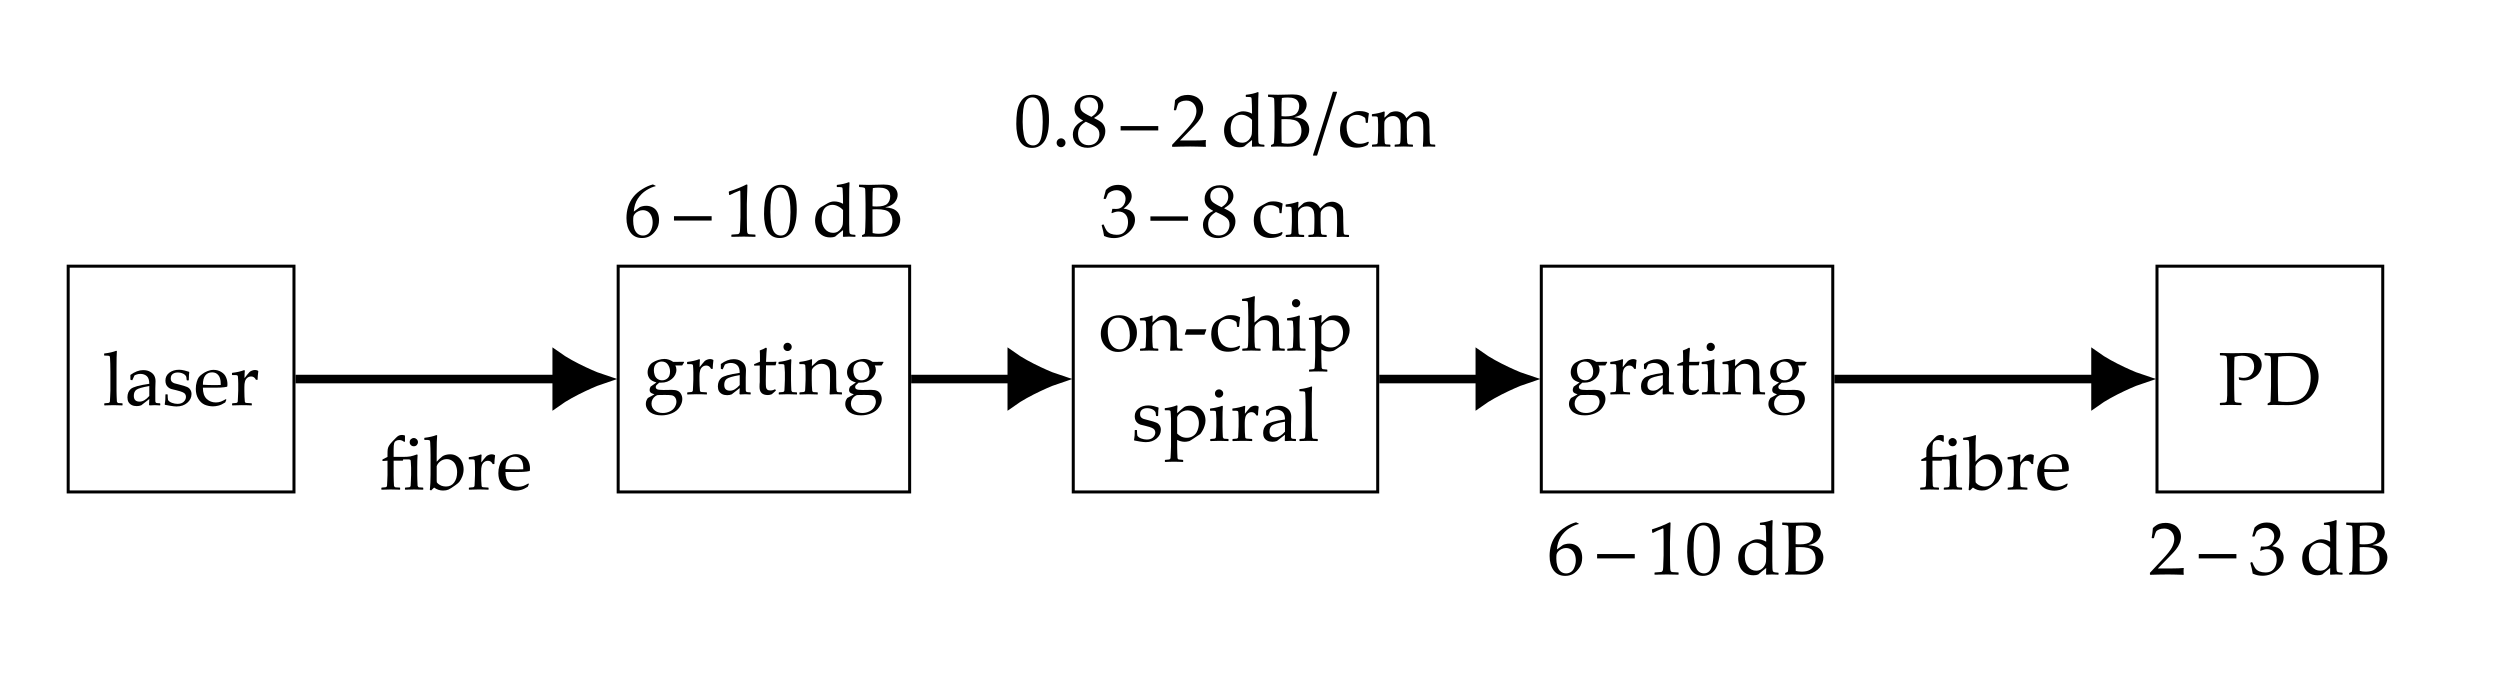<?xml version="1.0" encoding="UTF-8"?>
<svg xmlns="http://www.w3.org/2000/svg" xmlns:xlink="http://www.w3.org/1999/xlink" width="330.96pt" height="90.66pt" viewBox="0 0 330.96 90.66" version="1.1">
<defs>
<g>
<symbol overflow="visible" id="glyph0-0">
<path style="stroke:none;" d="M 2.344 -2.312 L 2.219 -2.516 C 2.426 -2.586 2.531 -2.695 2.531 -2.844 C 2.531 -3.094 2.41 -3.219 2.172 -3.219 C 1.984 -3.219 1.836 -3.148 1.734 -3.016 C 1.641 -2.879 1.594 -2.707 1.594 -2.5 C 1.594 -2.281 1.672 -2.086 1.828 -1.922 C 1.984 -1.754 2.188 -1.672 2.438 -1.672 C 2.738 -1.672 2.988 -1.77 3.188 -1.969 C 3.383 -2.176 3.484 -2.43 3.484 -2.734 C 3.484 -3.117 3.352 -3.438 3.094 -3.688 C 2.844 -3.945 2.539 -4.078 2.188 -4.078 C 1.789 -4.078 1.453 -3.93 1.172 -3.641 C 0.891 -3.348 0.75 -3 0.75 -2.594 C 0.75 -2.051 0.926 -1.598 1.281 -1.234 C 1.645 -0.879 2.094 -0.703 2.625 -0.703 C 3.188 -0.703 3.648 -0.91 4.016 -1.328 C 4.379 -1.742 4.562 -2.254 4.562 -2.859 C 4.562 -3.391 4.41 -3.832 4.109 -4.188 C 3.816 -4.539 3.406 -4.773 2.875 -4.891 L 3.062 -5.25 C 3.656 -5.125 4.129 -4.848 4.484 -4.422 C 4.848 -3.992 5.031 -3.484 5.031 -2.891 C 5.031 -2.18 4.797 -1.578 4.328 -1.078 C 3.867 -0.578 3.297 -0.328 2.609 -0.328 C 1.93 -0.328 1.379 -0.535 0.953 -0.953 C 0.523 -1.379 0.312 -1.922 0.312 -2.578 C 0.312 -3.086 0.492 -3.531 0.859 -3.906 C 1.223 -4.289 1.66 -4.484 2.172 -4.484 C 2.648 -4.484 3.055 -4.328 3.391 -4.016 C 3.734 -3.703 3.906 -3.301 3.906 -2.812 C 3.906 -2.383 3.758 -2.023 3.469 -1.734 C 3.188 -1.441 2.836 -1.297 2.422 -1.297 C 2.055 -1.297 1.766 -1.41 1.547 -1.641 C 1.328 -1.867 1.219 -2.164 1.219 -2.531 C 1.219 -2.801 1.305 -3.035 1.484 -3.234 C 1.66 -3.441 1.891 -3.547 2.172 -3.547 C 2.379 -3.547 2.547 -3.477 2.672 -3.344 C 2.797 -3.219 2.859 -3.062 2.859 -2.875 C 2.859 -2.57 2.688 -2.383 2.344 -2.312 Z M 2.344 -2.312 "/>
</symbol>
<symbol overflow="visible" id="glyph0-1">
<path style="stroke:none;" d="M 1.828 -7.203 L 1.906 -7.156 C 1.875 -6.781 1.859 -6.031 1.859 -4.906 L 1.859 -1.859 C 1.859 -1.785 1.863 -1.551 1.875 -1.156 C 1.883 -0.77 1.895 -0.547 1.906 -0.484 C 1.926 -0.422 1.953 -0.375 1.984 -0.344 C 2.016 -0.312 2.051 -0.289 2.094 -0.281 C 2.133 -0.281 2.312 -0.27 2.625 -0.25 L 2.656 -0.203 L 2.656 0 L 2.625 0.031 C 2.219 0.008 1.828 0 1.453 0 C 1.078 0 0.688 0.008 0.281 0.031 L 0.234 0 L 0.234 -0.203 L 0.281 -0.25 C 0.594 -0.27 0.77 -0.285 0.812 -0.297 C 0.852 -0.305 0.891 -0.328 0.922 -0.359 C 0.953 -0.391 0.973 -0.438 0.984 -0.5 C 0.992 -0.562 1.004 -0.77 1.016 -1.125 C 1.035 -1.477 1.047 -1.742 1.047 -1.922 L 1.047 -4.453 L 1.031 -5.484 C 1.02 -5.836 1.008 -6.082 1 -6.219 C 0.988 -6.363 0.973 -6.445 0.953 -6.469 C 0.93 -6.5 0.895 -6.52 0.844 -6.531 C 0.801 -6.551 0.609 -6.562 0.266 -6.562 L 0.219 -6.594 L 0.219 -6.812 L 0.25 -6.844 C 0.875 -6.914 1.398 -7.035 1.828 -7.203 Z M 1.828 -7.203 "/>
</symbol>
<symbol overflow="visible" id="glyph0-2">
<path style="stroke:none;" d="M 1.031 -3.297 L 0.844 -3.344 L 0.797 -3.391 L 0.797 -4 C 1.379 -4.426 1.941 -4.641 2.484 -4.641 C 2.859 -4.641 3.164 -4.566 3.406 -4.422 C 3.656 -4.285 3.836 -4.113 3.953 -3.906 C 4.066 -3.695 4.125 -3.453 4.125 -3.172 L 4.094 -2.203 L 4.094 -0.75 C 4.094 -0.551 4.102 -0.43 4.125 -0.391 C 4.156 -0.348 4.188 -0.316 4.219 -0.297 C 4.258 -0.285 4.328 -0.273 4.422 -0.266 L 4.703 -0.25 L 4.75 -0.203 L 4.75 0 L 4.703 0.031 C 4.473 0.008 4.254 0 4.047 0 C 3.848 0 3.613 0.008 3.344 0.031 L 3.266 -0.031 L 3.297 -0.812 L 2.234 0.016 C 2.055 0.086 1.859 0.125 1.641 0.125 C 1.379 0.125 1.156 0.078 0.969 -0.016 C 0.789 -0.109 0.648 -0.238 0.547 -0.406 C 0.453 -0.582 0.406 -0.789 0.406 -1.031 C 0.406 -1.508 0.551 -1.879 0.844 -2.141 C 1.145 -2.41 1.961 -2.641 3.297 -2.828 C 3.297 -3.305 3.188 -3.645 2.969 -3.844 C 2.75 -4.039 2.461 -4.141 2.109 -4.141 C 1.922 -4.141 1.75 -4.109 1.594 -4.047 C 1.438 -3.992 1.348 -3.953 1.328 -3.922 C 1.305 -3.891 1.219 -3.691 1.062 -3.328 Z M 3.297 -2.531 C 2.379 -2.375 1.805 -2.207 1.578 -2.031 C 1.359 -1.863 1.25 -1.598 1.25 -1.234 C 1.25 -0.723 1.504 -0.469 2.016 -0.469 C 2.441 -0.469 2.867 -0.719 3.297 -1.219 Z M 2.469 -4.953 Z M 2.359 0.297 Z M 2.359 0.297 "/>
</symbol>
<symbol overflow="visible" id="glyph0-3">
<path style="stroke:none;" d="M 0.484 -1.438 L 0.703 -1.438 L 0.75 -1.391 C 0.75 -1.117 0.766 -0.883 0.797 -0.688 C 0.891 -0.531 1.062 -0.406 1.312 -0.312 C 1.562 -0.219 1.805 -0.172 2.047 -0.172 C 2.391 -0.172 2.66 -0.258 2.859 -0.438 C 3.066 -0.625 3.172 -0.848 3.172 -1.109 C 3.172 -1.242 3.133 -1.363 3.062 -1.469 C 2.988 -1.57 2.875 -1.656 2.719 -1.719 C 2.57 -1.789 2.305 -1.875 1.922 -1.969 C 1.586 -2.039 1.352 -2.098 1.219 -2.141 C 1.082 -2.18 0.953 -2.254 0.828 -2.359 C 0.703 -2.461 0.609 -2.586 0.547 -2.734 C 0.484 -2.891 0.453 -3.062 0.453 -3.25 C 0.453 -3.688 0.625 -4.035 0.969 -4.297 C 1.312 -4.555 1.742 -4.688 2.266 -4.688 C 2.484 -4.688 2.719 -4.656 2.969 -4.594 C 3.227 -4.531 3.426 -4.473 3.562 -4.422 L 3.609 -4.359 C 3.578 -4.223 3.555 -3.879 3.547 -3.328 L 3.516 -3.281 L 3.312 -3.281 L 3.266 -3.328 C 3.254 -3.523 3.238 -3.66 3.219 -3.734 C 3.195 -3.816 3.141 -3.906 3.047 -4 C 2.953 -4.094 2.816 -4.172 2.641 -4.234 C 2.473 -4.297 2.289 -4.328 2.094 -4.328 C 1.895 -4.328 1.727 -4.297 1.594 -4.234 C 1.457 -4.18 1.348 -4.094 1.266 -3.969 C 1.191 -3.852 1.156 -3.711 1.156 -3.547 C 1.156 -3.422 1.176 -3.312 1.219 -3.219 C 1.27 -3.125 1.348 -3.047 1.453 -2.984 C 1.555 -2.922 1.664 -2.879 1.781 -2.859 L 2.312 -2.719 C 2.77 -2.602 3.094 -2.504 3.281 -2.422 C 3.477 -2.348 3.629 -2.227 3.734 -2.062 C 3.848 -1.895 3.906 -1.695 3.906 -1.469 C 3.906 -1.02 3.719 -0.633 3.344 -0.312 C 2.977 0.008 2.504 0.172 1.922 0.172 C 1.711 0.172 1.457 0.145 1.156 0.094 C 0.852 0.051 0.598 0.004 0.391 -0.047 L 0.359 -0.109 L 0.406 -0.438 C 0.426 -0.539 0.438 -0.641 0.438 -0.734 C 0.438 -0.836 0.441 -1.055 0.453 -1.391 Z M 0.484 -1.438 "/>
</symbol>
<symbol overflow="visible" id="glyph0-4">
<path style="stroke:none;" d="M 4.297 -0.719 L 4.141 -0.359 C 3.805 -0.141 3.504 0 3.234 0.062 C 2.973 0.125 2.738 0.156 2.531 0.156 C 2.145 0.156 1.773 0.082 1.422 -0.062 C 1.078 -0.219 0.797 -0.477 0.578 -0.844 C 0.359 -1.207 0.25 -1.645 0.25 -2.156 C 0.25 -2.5 0.289 -2.805 0.375 -3.078 C 0.457 -3.359 0.547 -3.562 0.641 -3.688 C 0.734 -3.82 0.891 -3.969 1.109 -4.125 C 1.328 -4.289 1.562 -4.422 1.812 -4.516 C 2.062 -4.617 2.328 -4.672 2.609 -4.672 C 2.992 -4.672 3.332 -4.578 3.625 -4.391 C 3.926 -4.211 4.133 -3.977 4.25 -3.688 C 4.375 -3.406 4.438 -3.102 4.438 -2.781 C 4.438 -2.688 4.43 -2.594 4.422 -2.5 L 4.375 -2.438 C 4.156 -2.383 3.859 -2.348 3.484 -2.328 C 3.109 -2.316 2.863 -2.312 2.75 -2.312 L 1.188 -2.312 C 1.188 -1.645 1.352 -1.148 1.688 -0.828 C 2.02 -0.516 2.426 -0.359 2.906 -0.359 C 3.133 -0.359 3.352 -0.395 3.562 -0.469 C 3.77 -0.551 3.988 -0.66 4.219 -0.797 Z M 1.188 -2.703 C 1.238 -2.691 1.457 -2.68 1.844 -2.672 C 2.238 -2.66 2.531 -2.656 2.719 -2.656 C 3.176 -2.656 3.453 -2.66 3.547 -2.672 C 3.547 -2.754 3.547 -2.816 3.547 -2.859 C 3.547 -3.359 3.441 -3.727 3.234 -3.969 C 3.035 -4.219 2.758 -4.344 2.406 -4.344 C 2.02 -4.344 1.719 -4.203 1.5 -3.922 C 1.289 -3.648 1.188 -3.242 1.188 -2.703 Z M 2.547 -4.953 Z M 2.484 0.297 Z M 2.484 0.297 "/>
</symbol>
<symbol overflow="visible" id="glyph0-5">
<path style="stroke:none;" d="M 1.875 -4.641 L 1.969 -4.578 C 1.945 -4.391 1.93 -4.055 1.922 -3.578 L 2.281 -4.031 C 2.406 -4.188 2.508 -4.305 2.594 -4.391 C 2.688 -4.473 2.797 -4.535 2.922 -4.578 C 3.047 -4.629 3.176 -4.656 3.312 -4.656 C 3.445 -4.656 3.578 -4.625 3.703 -4.562 L 3.75 -4.5 C 3.695 -4.062 3.664 -3.68 3.656 -3.359 L 3.438 -3.359 C 3.301 -3.648 3.094 -3.797 2.812 -3.797 C 2.602 -3.797 2.426 -3.734 2.281 -3.609 C 2.133 -3.484 2.035 -3.32 1.984 -3.125 C 1.93 -2.938 1.906 -2.691 1.906 -2.391 L 1.906 -1.859 C 1.906 -1.754 1.91 -1.508 1.922 -1.125 C 1.941 -0.75 1.957 -0.531 1.969 -0.469 C 1.977 -0.414 2 -0.375 2.031 -0.344 C 2.062 -0.32 2.102 -0.305 2.156 -0.297 C 2.207 -0.285 2.441 -0.27 2.859 -0.25 L 2.891 -0.203 L 2.891 0 L 2.859 0.031 C 2.422 0.008 1.969 0 1.5 0 C 1.125 0 0.734 0.008 0.328 0.031 L 0.281 0 L 0.281 -0.203 L 0.328 -0.25 C 0.641 -0.27 0.816 -0.285 0.859 -0.297 C 0.898 -0.305 0.938 -0.328 0.969 -0.359 C 1 -0.391 1.02 -0.438 1.031 -0.5 C 1.039 -0.562 1.051 -0.77 1.062 -1.125 C 1.082 -1.477 1.094 -1.742 1.094 -1.922 L 1.094 -2.891 C 1.094 -3.016 1.086 -3.188 1.078 -3.406 C 1.066 -3.633 1.055 -3.773 1.047 -3.828 C 1.035 -3.879 1.008 -3.914 0.969 -3.938 C 0.926 -3.969 0.844 -3.984 0.719 -3.984 L 0.312 -3.984 L 0.266 -4.031 L 0.266 -4.234 L 0.297 -4.281 C 0.922 -4.352 1.445 -4.473 1.875 -4.641 Z M 1.875 -4.641 "/>
</symbol>
<symbol overflow="visible" id="glyph0-6">
<path style="stroke:none;" d="M 5.375 -4.297 L 5.406 -4.219 C 5.27 -4.008 5.188 -3.875 5.156 -3.812 L 4.25 -3.812 C 4.344 -3.633 4.391 -3.445 4.391 -3.25 C 4.391 -3.02 4.336 -2.797 4.234 -2.578 C 4.129 -2.367 3.984 -2.188 3.797 -2.031 C 3.609 -1.875 3.395 -1.75 3.156 -1.656 C 2.914 -1.57 2.645 -1.531 2.344 -1.531 L 2.109 -1.531 C 1.922 -1.375 1.797 -1.258 1.734 -1.188 C 1.68 -1.113 1.656 -1.035 1.656 -0.953 C 1.656 -0.816 1.719 -0.719 1.844 -0.656 C 1.977 -0.594 2.254 -0.562 2.672 -0.562 L 3.766 -0.578 C 4.109 -0.578 4.367 -0.535 4.547 -0.453 C 4.734 -0.379 4.883 -0.238 5 -0.031 C 5.113 0.176 5.172 0.398 5.172 0.641 C 5.172 0.992 5.051 1.348 4.812 1.703 C 4.582 2.055 4.25 2.328 3.812 2.516 C 3.375 2.703 2.91 2.797 2.422 2.797 C 2.129 2.797 1.859 2.766 1.609 2.703 C 1.367 2.641 1.156 2.547 0.969 2.422 C 0.781 2.297 0.629 2.129 0.516 1.922 C 0.398 1.723 0.344 1.516 0.344 1.297 C 0.344 1.18 0.359 1.055 0.391 0.922 C 0.43 0.797 0.504 0.656 0.609 0.5 L 1.484 0.016 C 1.203 -0.078 1.023 -0.164 0.953 -0.25 C 0.879 -0.332 0.844 -0.438 0.844 -0.562 C 0.844 -0.688 0.883 -0.832 0.969 -1 L 1.75 -1.562 C 1.289 -1.688 0.977 -1.867 0.812 -2.109 C 0.656 -2.348 0.578 -2.609 0.578 -2.891 C 0.578 -3.148 0.633 -3.398 0.75 -3.641 C 0.863 -3.879 1.031 -4.066 1.25 -4.203 C 1.477 -4.348 1.734 -4.461 2.016 -4.547 C 2.305 -4.629 2.566 -4.672 2.797 -4.672 C 3.203 -4.672 3.594 -4.539 3.969 -4.281 C 4.551 -4.281 5.02 -4.285 5.375 -4.297 Z M 1.406 -3.172 C 1.406 -2.973 1.441 -2.758 1.516 -2.531 C 1.598 -2.301 1.727 -2.129 1.906 -2.016 C 2.082 -1.898 2.281 -1.844 2.5 -1.844 C 2.781 -1.844 3.023 -1.938 3.234 -2.125 C 3.441 -2.312 3.547 -2.609 3.547 -3.016 C 3.547 -3.348 3.453 -3.648 3.266 -3.922 C 3.078 -4.191 2.805 -4.328 2.453 -4.328 C 2.16 -4.328 1.91 -4.227 1.703 -4.031 C 1.504 -3.844 1.406 -3.555 1.406 -3.172 Z M 2.844 0.094 C 2.312 0.094 2.004 0.098 1.922 0.109 C 1.848 0.117 1.738 0.172 1.594 0.266 C 1.445 0.367 1.328 0.504 1.234 0.672 C 1.141 0.836 1.094 1.023 1.094 1.234 C 1.094 1.598 1.227 1.895 1.5 2.125 C 1.781 2.363 2.145 2.484 2.594 2.484 C 2.938 2.484 3.254 2.41 3.547 2.266 C 3.836 2.117 4.051 1.926 4.188 1.688 C 4.32 1.445 4.391 1.219 4.391 1 C 4.391 0.781 4.332 0.586 4.219 0.422 C 4.102 0.266 3.953 0.172 3.766 0.141 C 3.586 0.109 3.281 0.094 2.844 0.094 Z M 2.844 0.094 "/>
</symbol>
<symbol overflow="visible" id="glyph0-7">
<path style="stroke:none;" d="M 0.219 -3.828 L 0.219 -3.953 L 0.266 -4 C 0.566 -4.113 0.812 -4.219 1 -4.312 C 1 -5.156 0.988 -5.648 0.969 -5.797 C 1.301 -5.91 1.578 -6.035 1.797 -6.172 L 1.906 -6.062 C 1.875 -5.863 1.836 -5.27 1.797 -4.281 C 1.953 -4.281 2.125 -4.281 2.312 -4.281 C 2.695 -4.281 2.973 -4.289 3.141 -4.312 L 3.172 -4.281 L 3.078 -3.875 L 3.047 -3.828 C 2.879 -3.828 2.695 -3.828 2.5 -3.828 C 2.312 -3.828 2.078 -3.828 1.797 -3.828 L 1.766 -1.844 C 1.766 -1.383 1.773 -1.082 1.797 -0.938 C 1.816 -0.801 1.875 -0.691 1.969 -0.609 C 2.062 -0.535 2.203 -0.5 2.391 -0.5 C 2.609 -0.5 2.812 -0.555 3 -0.672 L 3.109 -0.484 C 3.035 -0.43 2.852 -0.27 2.562 0 C 2.383 0.07 2.211 0.109 2.047 0.109 C 1.305 0.109 0.938 -0.242 0.938 -0.953 C 0.938 -1.211 0.945 -1.43 0.969 -1.609 C 0.969 -1.66 0.969 -1.719 0.969 -1.781 L 0.969 -3.797 L 0.766 -3.797 C 0.617 -3.797 0.453 -3.789 0.266 -3.781 Z M 0.219 -3.828 "/>
</symbol>
<symbol overflow="visible" id="glyph0-8">
<path style="stroke:none;" d="M 1.406 -6.812 C 1.551 -6.812 1.676 -6.758 1.781 -6.656 C 1.895 -6.551 1.953 -6.422 1.953 -6.266 C 1.953 -6.117 1.895 -5.988 1.781 -5.875 C 1.676 -5.77 1.551 -5.719 1.406 -5.719 C 1.25 -5.719 1.117 -5.77 1.016 -5.875 C 0.91 -5.977 0.859 -6.109 0.859 -6.266 C 0.859 -6.422 0.91 -6.551 1.016 -6.656 C 1.117 -6.758 1.25 -6.812 1.406 -6.812 Z M 1.812 -4.641 L 1.906 -4.578 C 1.875 -4.148 1.859 -3.609 1.859 -2.953 L 1.859 -1.859 C 1.859 -1.785 1.863 -1.551 1.875 -1.156 C 1.883 -0.77 1.895 -0.547 1.906 -0.484 C 1.926 -0.422 1.953 -0.375 1.984 -0.344 C 2.016 -0.312 2.051 -0.289 2.094 -0.281 C 2.133 -0.281 2.305 -0.27 2.609 -0.25 L 2.656 -0.203 L 2.656 0 L 2.625 0.031 C 2.219 0.008 1.828 0 1.453 0 C 1.078 0 0.688 0.008 0.281 0.031 L 0.234 0 L 0.234 -0.203 L 0.281 -0.25 C 0.594 -0.27 0.77 -0.285 0.812 -0.297 C 0.852 -0.305 0.891 -0.328 0.922 -0.359 C 0.953 -0.391 0.973 -0.438 0.984 -0.5 C 0.992 -0.562 1.004 -0.77 1.016 -1.125 C 1.035 -1.477 1.047 -1.742 1.047 -1.922 L 1.047 -2.891 C 1.047 -3.016 1.035 -3.188 1.016 -3.406 C 1.004 -3.633 0.992 -3.773 0.984 -3.828 C 0.984 -3.879 0.961 -3.914 0.922 -3.938 C 0.879 -3.969 0.789 -3.984 0.656 -3.984 L 0.25 -3.984 L 0.203 -4.031 L 0.203 -4.234 L 0.25 -4.281 C 0.863 -4.352 1.383 -4.473 1.812 -4.641 Z M 1.438 0.297 Z M 1.438 0.297 "/>
</symbol>
<symbol overflow="visible" id="glyph0-9">
<path style="stroke:none;" d="M 1.672 -4.641 L 1.75 -4.578 C 1.738 -4.359 1.727 -4.07 1.719 -3.719 C 1.977 -3.938 2.223 -4.156 2.453 -4.375 C 2.523 -4.438 2.586 -4.477 2.641 -4.5 C 2.703 -4.531 2.801 -4.562 2.938 -4.594 C 3.082 -4.633 3.227 -4.656 3.375 -4.656 C 3.625 -4.656 3.863 -4.602 4.094 -4.5 C 4.32 -4.395 4.492 -4.273 4.609 -4.141 C 4.734 -4.004 4.816 -3.844 4.859 -3.656 C 4.91 -3.469 4.938 -3.234 4.938 -2.953 L 4.938 -2.094 C 4.938 -2.039 4.941 -1.641 4.953 -0.891 C 4.961 -0.578 5 -0.391 5.062 -0.328 C 5.125 -0.273 5.328 -0.25 5.672 -0.25 L 5.703 -0.203 L 5.703 0 L 5.672 0.031 C 5.254 0.008 4.973 0 4.828 0 C 4.742 0 4.508 0.008 4.125 0.031 L 4.062 -0.016 C 4.102 -0.43 4.125 -0.984 4.125 -1.672 L 4.125 -2.297 C 4.125 -2.68 4.113 -2.957 4.094 -3.125 C 4.07 -3.301 4.016 -3.457 3.922 -3.594 C 3.836 -3.727 3.719 -3.832 3.562 -3.906 C 3.414 -3.988 3.234 -4.031 3.016 -4.031 C 2.848 -4.031 2.703 -4.008 2.578 -3.969 C 2.461 -3.938 2.332 -3.867 2.188 -3.766 C 2.039 -3.66 1.93 -3.562 1.859 -3.469 C 1.785 -3.375 1.738 -3.285 1.719 -3.203 C 1.707 -3.129 1.703 -2.961 1.703 -2.703 L 1.703 -1.859 C 1.703 -1.785 1.707 -1.551 1.719 -1.156 C 1.738 -0.77 1.754 -0.547 1.766 -0.484 C 1.773 -0.422 1.797 -0.375 1.828 -0.344 C 1.859 -0.312 1.895 -0.289 1.938 -0.281 C 1.977 -0.281 2.156 -0.27 2.469 -0.25 L 2.5 -0.203 L 2.5 0 L 2.469 0.031 C 2.062 0.008 1.672 0 1.297 0 C 0.922 0 0.531 0.008 0.125 0.031 L 0.078 0 L 0.078 -0.203 L 0.125 -0.25 C 0.438 -0.27 0.613 -0.285 0.656 -0.297 C 0.695 -0.305 0.734 -0.328 0.766 -0.359 C 0.797 -0.391 0.816 -0.438 0.828 -0.5 C 0.836 -0.562 0.848 -0.77 0.859 -1.125 C 0.879 -1.477 0.891 -1.742 0.891 -1.922 L 0.891 -2.891 C 0.891 -3.016 0.883 -3.188 0.875 -3.406 C 0.863 -3.633 0.852 -3.773 0.844 -3.828 C 0.832 -3.879 0.805 -3.914 0.766 -3.938 C 0.723 -3.969 0.641 -3.984 0.516 -3.984 L 0.109 -3.984 L 0.062 -4.031 L 0.062 -4.234 L 0.094 -4.281 C 0.719 -4.352 1.242 -4.473 1.672 -4.641 Z M 1.672 -4.641 "/>
</symbol>
<symbol overflow="visible" id="glyph0-10">
<path style="stroke:none;" d="M 0.328 -2.234 C 0.328 -2.617 0.406 -2.988 0.562 -3.344 C 0.727 -3.707 1.004 -4.02 1.391 -4.281 C 1.785 -4.539 2.254 -4.672 2.797 -4.672 C 3.484 -4.672 4.039 -4.453 4.469 -4.016 C 4.895 -3.586 5.109 -3.035 5.109 -2.359 C 5.109 -1.617 4.863 -1.008 4.375 -0.531 C 3.883 -0.051 3.289 0.188 2.594 0.188 C 2.133 0.188 1.727 0.066 1.375 -0.172 C 1.02 -0.422 0.754 -0.723 0.578 -1.078 C 0.41 -1.43 0.328 -1.816 0.328 -2.234 Z M 1.25 -2.562 C 1.25 -2.113 1.305 -1.707 1.422 -1.344 C 1.535 -0.988 1.719 -0.703 1.969 -0.484 C 2.227 -0.266 2.52 -0.156 2.844 -0.156 C 3.227 -0.156 3.547 -0.305 3.797 -0.609 C 4.047 -0.91 4.172 -1.367 4.172 -1.984 C 4.172 -2.672 4.035 -3.234 3.766 -3.672 C 3.492 -4.117 3.102 -4.344 2.594 -4.344 C 2.176 -4.344 1.848 -4.188 1.609 -3.875 C 1.367 -3.57 1.25 -3.133 1.25 -2.562 Z M 2.719 -4.953 Z M 2.656 0.297 Z M 2.656 0.297 "/>
</symbol>
<symbol overflow="visible" id="glyph0-11">
<path style="stroke:none;" d="M 0.219 -2.094 L 0.219 -2.156 L 0.438 -2.812 L 3.047 -2.812 L 3.047 -2.734 L 2.812 -2.094 Z M 0.219 -2.094 "/>
</symbol>
<symbol overflow="visible" id="glyph0-12">
<path style="stroke:none;" d="M 4.219 -0.516 L 4.031 -0.188 C 3.613 0.039 3.145 0.156 2.625 0.156 C 1.914 0.156 1.363 -0.055 0.969 -0.484 C 0.582 -0.91 0.391 -1.457 0.391 -2.125 C 0.391 -2.438 0.422 -2.711 0.484 -2.953 C 0.555 -3.191 0.641 -3.383 0.734 -3.531 C 0.836 -3.688 0.953 -3.812 1.078 -3.906 C 1.203 -4 1.41 -4.125 1.703 -4.281 C 1.992 -4.445 2.211 -4.555 2.359 -4.609 C 2.516 -4.66 2.723 -4.688 2.984 -4.688 C 3.492 -4.688 3.906 -4.586 4.219 -4.391 C 4.156 -4.023 4.109 -3.617 4.078 -3.172 L 4.047 -3.125 L 3.844 -3.125 L 3.797 -3.172 C 3.785 -3.441 3.766 -3.625 3.734 -3.719 C 3.711 -3.812 3.582 -3.91 3.344 -4.016 C 3.113 -4.129 2.867 -4.188 2.609 -4.188 C 2.336 -4.188 2.098 -4.129 1.891 -4.016 C 1.68 -3.898 1.523 -3.719 1.422 -3.469 C 1.316 -3.219 1.266 -2.914 1.266 -2.562 C 1.266 -2.258 1.305 -1.961 1.391 -1.672 C 1.473 -1.391 1.582 -1.156 1.719 -0.969 C 1.863 -0.789 2.047 -0.645 2.266 -0.531 C 2.492 -0.414 2.75 -0.359 3.031 -0.359 C 3.207 -0.359 3.379 -0.379 3.547 -0.422 C 3.711 -0.461 3.906 -0.535 4.125 -0.641 Z M 4.219 -0.516 "/>
</symbol>
<symbol overflow="visible" id="glyph0-13">
<path style="stroke:none;" d="M 1.656 -7.203 L 1.75 -7.156 C 1.707 -6.781 1.688 -6.031 1.688 -4.906 L 1.688 -3.703 C 1.969 -3.93 2.223 -4.156 2.453 -4.375 C 2.523 -4.438 2.586 -4.477 2.641 -4.5 C 2.703 -4.531 2.801 -4.562 2.938 -4.594 C 3.082 -4.633 3.227 -4.656 3.375 -4.656 C 3.625 -4.656 3.863 -4.602 4.094 -4.5 C 4.32 -4.395 4.492 -4.273 4.609 -4.141 C 4.734 -4.004 4.816 -3.844 4.859 -3.656 C 4.91 -3.469 4.938 -3.234 4.938 -2.953 L 4.938 -2.094 C 4.938 -2.039 4.941 -1.641 4.953 -0.891 C 4.961 -0.578 5 -0.391 5.062 -0.328 C 5.125 -0.273 5.32 -0.25 5.656 -0.25 L 5.703 -0.203 L 5.703 0 L 5.656 0.031 C 5.25 0.008 4.973 0 4.828 0 C 4.754 0 4.516 0.008 4.109 0.031 L 4.047 -0.016 C 4.098 -0.43 4.125 -0.984 4.125 -1.672 L 4.125 -2.297 C 4.125 -2.68 4.113 -2.957 4.094 -3.125 C 4.07 -3.301 4.016 -3.457 3.922 -3.594 C 3.836 -3.727 3.719 -3.832 3.562 -3.906 C 3.414 -3.988 3.234 -4.031 3.016 -4.031 C 2.797 -4.031 2.613 -4 2.469 -3.938 C 2.32 -3.875 2.172 -3.77 2.016 -3.625 C 1.859 -3.488 1.766 -3.367 1.734 -3.266 C 1.703 -3.172 1.688 -2.988 1.688 -2.719 L 1.688 -1.859 C 1.688 -1.785 1.691 -1.551 1.703 -1.156 C 1.723 -0.77 1.738 -0.547 1.75 -0.484 C 1.77 -0.422 1.789 -0.375 1.812 -0.344 C 1.844 -0.312 1.879 -0.289 1.922 -0.281 C 1.961 -0.281 2.141 -0.27 2.453 -0.25 L 2.5 -0.203 L 2.5 0 L 2.453 0.031 C 2.047 0.008 1.656 0 1.281 0 C 0.906 0 0.516 0.008 0.109 0.031 L 0.078 0 L 0.078 -0.203 L 0.109 -0.25 C 0.43 -0.27 0.609 -0.285 0.641 -0.297 C 0.68 -0.305 0.719 -0.328 0.75 -0.359 C 0.781 -0.391 0.801 -0.438 0.812 -0.5 C 0.832 -0.562 0.848 -0.77 0.859 -1.125 C 0.867 -1.477 0.875 -1.742 0.875 -1.922 L 0.875 -4.453 L 0.859 -5.484 C 0.848 -5.836 0.836 -6.082 0.828 -6.219 C 0.816 -6.363 0.801 -6.445 0.781 -6.469 C 0.758 -6.5 0.723 -6.52 0.672 -6.531 C 0.629 -6.551 0.438 -6.562 0.094 -6.562 L 0.047 -6.594 L 0.047 -6.812 L 0.094 -6.844 C 0.707 -6.914 1.227 -7.035 1.656 -7.203 Z M 1.656 -7.203 "/>
</symbol>
<symbol overflow="visible" id="glyph0-14">
<path style="stroke:none;" d="M 1.797 -4.703 L 1.891 -4.641 C 1.859 -4.266 1.844 -3.938 1.844 -3.656 C 2.281 -4.062 2.582 -4.328 2.75 -4.453 C 2.926 -4.586 3.227 -4.656 3.656 -4.656 C 3.926 -4.656 4.172 -4.613 4.391 -4.531 C 4.609 -4.457 4.805 -4.336 4.984 -4.172 C 5.172 -4.004 5.316 -3.797 5.422 -3.547 C 5.535 -3.297 5.594 -3.004 5.594 -2.672 C 5.594 -2.441 5.551 -2.207 5.469 -1.969 C 5.395 -1.727 5.297 -1.504 5.172 -1.297 C 5.055 -1.098 4.961 -0.961 4.891 -0.891 C 4.816 -0.828 4.664 -0.727 4.438 -0.594 C 4.227 -0.469 4.023 -0.332 3.828 -0.188 C 3.691 -0.094 3.594 -0.031 3.531 0 C 3.477 0.031 3.383 0.055 3.25 0.078 C 3.125 0.109 2.988 0.125 2.844 0.125 C 2.508 0.125 2.176 0.039 1.844 -0.125 L 1.844 0.906 C 1.844 0.977 1.848 1.207 1.859 1.594 C 1.867 1.988 1.879 2.219 1.891 2.281 C 1.91 2.344 1.938 2.391 1.969 2.422 C 2 2.453 2.035 2.469 2.078 2.469 C 2.117 2.477 2.289 2.492 2.594 2.516 L 2.641 2.562 L 2.641 2.766 L 2.609 2.797 C 2.203 2.773 1.812 2.766 1.438 2.766 C 1.062 2.766 0.672 2.773 0.266 2.797 L 0.219 2.766 L 0.219 2.562 L 0.266 2.516 C 0.578 2.492 0.754 2.477 0.797 2.469 C 0.836 2.457 0.875 2.438 0.906 2.406 C 0.938 2.375 0.957 2.32 0.969 2.25 C 0.977 2.188 0.988 1.973 1 1.609 C 1.02 1.242 1.031 0.969 1.031 0.781 L 1.031 -2.938 C 1.031 -3.113 1.02 -3.312 1 -3.531 C 0.988 -3.75 0.977 -3.875 0.969 -3.906 C 0.957 -3.945 0.93 -3.977 0.891 -4 C 0.859 -4.031 0.781 -4.047 0.656 -4.047 L 0.25 -4.047 L 0.203 -4.078 L 0.203 -4.297 L 0.234 -4.328 C 0.859 -4.398 1.379 -4.523 1.797 -4.703 Z M 1.844 -0.969 C 1.988 -0.812 2.172 -0.676 2.391 -0.562 C 2.609 -0.457 2.852 -0.406 3.125 -0.406 C 3.438 -0.406 3.711 -0.484 3.953 -0.641 C 4.203 -0.797 4.391 -1.023 4.516 -1.328 C 4.648 -1.641 4.719 -1.984 4.719 -2.359 C 4.719 -2.66 4.656 -2.941 4.531 -3.203 C 4.414 -3.461 4.234 -3.664 3.984 -3.812 C 3.742 -3.957 3.484 -4.031 3.203 -4.031 C 3.023 -4.031 2.852 -4 2.688 -3.938 C 2.531 -3.883 2.379 -3.797 2.234 -3.672 C 2.098 -3.555 2 -3.445 1.938 -3.344 C 1.875 -3.238 1.844 -3.148 1.844 -3.078 C 1.844 -3.016 1.844 -2.941 1.844 -2.859 Z M 1.844 -0.969 "/>
</symbol>
<symbol overflow="visible" id="glyph0-15">
<path style="stroke:none;" d="M 0.281 -6.875 C 1.102 -6.852 1.625 -6.844 1.844 -6.844 C 2.156 -6.844 2.5 -6.848 2.875 -6.859 C 3.281 -6.867 3.531 -6.875 3.625 -6.875 C 4.07 -6.875 4.441 -6.828 4.734 -6.734 C 5.035 -6.641 5.285 -6.469 5.484 -6.219 C 5.68 -5.969 5.781 -5.664 5.781 -5.312 C 5.781 -5.02 5.711 -4.738 5.578 -4.469 C 5.441 -4.195 5.25 -3.961 5 -3.766 C 4.758 -3.578 4.516 -3.441 4.266 -3.359 C 4.016 -3.273 3.754 -3.234 3.484 -3.234 C 3.285 -3.234 3.062 -3.258 2.812 -3.312 L 2.734 -3.609 L 2.781 -3.656 C 3.02 -3.602 3.219 -3.578 3.375 -3.578 C 3.789 -3.578 4.129 -3.719 4.391 -4 C 4.648 -4.281 4.781 -4.641 4.781 -5.078 C 4.781 -5.516 4.645 -5.863 4.375 -6.125 C 4.113 -6.383 3.707 -6.516 3.156 -6.516 C 2.863 -6.516 2.539 -6.461 2.188 -6.359 C 2.156 -6.109 2.141 -5.504 2.141 -4.547 L 2.141 -2.297 L 2.156 -1.344 C 2.156 -0.977 2.16 -0.738 2.172 -0.625 C 2.191 -0.52 2.219 -0.445 2.25 -0.406 C 2.281 -0.375 2.336 -0.348 2.422 -0.328 C 2.516 -0.305 2.734 -0.285 3.078 -0.266 L 3.109 -0.25 L 3.109 0 L 3.078 0.031 C 2.242 0.008 1.773 0 1.672 0 C 1.566 0 1.102 0.008 0.281 0.031 L 0.25 0 L 0.25 -0.25 L 0.281 -0.266 C 0.582 -0.285 0.785 -0.301 0.891 -0.312 C 0.992 -0.332 1.062 -0.359 1.094 -0.391 C 1.125 -0.422 1.148 -0.488 1.172 -0.594 C 1.191 -0.695 1.207 -0.922 1.219 -1.266 L 1.219 -4.547 L 1.203 -5.5 C 1.203 -5.863 1.191 -6.098 1.172 -6.203 C 1.16 -6.316 1.141 -6.391 1.109 -6.422 C 1.078 -6.461 1.016 -6.492 0.922 -6.516 C 0.836 -6.535 0.625 -6.551 0.281 -6.562 L 0.25 -6.594 L 0.25 -6.844 Z M 0.281 -6.875 "/>
</symbol>
<symbol overflow="visible" id="glyph0-16">
<path style="stroke:none;" d="M 0.141 -6.844 L 0.188 -6.875 C 0.75 -6.852 1.129 -6.844 1.328 -6.844 L 3.609 -6.891 C 4.254 -6.891 4.785 -6.828 5.203 -6.703 C 5.617 -6.578 5.988 -6.363 6.312 -6.062 C 6.633 -5.77 6.879 -5.422 7.047 -5.016 C 7.211 -4.617 7.297 -4.195 7.297 -3.75 C 7.297 -3.312 7.219 -2.879 7.062 -2.453 C 6.914 -2.023 6.703 -1.641 6.422 -1.297 C 6.141 -0.961 5.816 -0.691 5.453 -0.484 C 5.098 -0.273 4.738 -0.133 4.375 -0.062 C 4.02 0 3.656 0.031 3.281 0.031 C 3.031 0.031 2.551 0.023 1.844 0.016 C 1.613 0.004 1.461 0 1.391 0 C 1.172 0 0.898 0.008 0.578 0.031 L 0.547 0 L 0.547 -0.156 L 0.578 -0.203 C 0.766 -0.305 0.875 -0.367 0.906 -0.391 C 0.938 -0.41 0.957 -0.691 0.969 -1.234 C 0.988 -1.785 1 -2.203 1 -2.484 L 1 -5.375 C 1 -5.613 0.992 -5.805 0.984 -5.953 C 0.984 -6.109 0.973 -6.219 0.953 -6.281 C 0.941 -6.352 0.922 -6.398 0.891 -6.422 C 0.867 -6.453 0.832 -6.473 0.781 -6.484 C 0.738 -6.504 0.664 -6.52 0.562 -6.531 L 0.188 -6.562 L 0.141 -6.594 Z M 1.953 -0.484 C 2.273 -0.422 2.656 -0.391 3.094 -0.391 C 3.844 -0.391 4.441 -0.516 4.891 -0.766 C 5.348 -1.023 5.688 -1.398 5.906 -1.891 C 6.133 -2.391 6.25 -2.953 6.25 -3.578 C 6.25 -4.492 6.004 -5.203 5.516 -5.703 C 5.023 -6.211 4.254 -6.469 3.203 -6.469 C 2.766 -6.469 2.348 -6.438 1.953 -6.375 C 1.922 -5.844 1.906 -5.242 1.906 -4.578 L 1.906 -3.047 L 1.922 -1.609 C 1.922 -1.336 1.93 -0.961 1.953 -0.484 Z M 1.953 -0.484 "/>
</symbol>
<symbol overflow="visible" id="glyph0-17">
<path style="stroke:none;" d="M 1.859 -4.312 L 3.062 -4.312 C 3.477 -4.312 3.812 -4.332 4.062 -4.375 C 4.312 -4.426 4.609 -4.516 4.953 -4.641 L 5.031 -4.578 C 5 -4.148 4.984 -3.609 4.984 -2.953 L 4.984 -1.859 C 4.984 -1.785 4.988 -1.551 5 -1.156 C 5.008 -0.77 5.02 -0.547 5.031 -0.484 C 5.051 -0.422 5.078 -0.375 5.109 -0.344 C 5.141 -0.312 5.176 -0.289 5.219 -0.281 C 5.258 -0.281 5.438 -0.27 5.75 -0.25 L 5.781 -0.203 L 5.781 0 L 5.75 0.031 C 5.344 0.008 4.953 0 4.578 0 C 4.223 0 3.832 0.008 3.406 0.031 L 3.359 0 L 3.359 -0.203 L 3.406 -0.25 C 3.719 -0.27 3.895 -0.285 3.938 -0.297 C 3.977 -0.305 4.016 -0.328 4.047 -0.359 C 4.078 -0.391 4.098 -0.438 4.109 -0.5 C 4.117 -0.562 4.129 -0.77 4.141 -1.125 C 4.16 -1.477 4.172 -1.742 4.172 -1.922 L 4.172 -2.891 C 4.172 -3.023 4.16 -3.219 4.141 -3.469 C 4.129 -3.727 4.113 -3.867 4.094 -3.891 C 4.07 -3.922 4.047 -3.941 4.016 -3.953 C 3.984 -3.973 3.848 -3.984 3.609 -3.984 L 3.125 -3.984 L 3.094 -3.844 L 3.047 -3.812 L 1.859 -3.812 L 1.859 -1.859 C 1.859 -1.754 1.863 -1.516 1.875 -1.141 C 1.883 -0.766 1.895 -0.547 1.906 -0.484 C 1.926 -0.422 1.953 -0.375 1.984 -0.344 C 2.016 -0.312 2.062 -0.289 2.125 -0.281 C 2.195 -0.27 2.383 -0.258 2.688 -0.25 L 2.719 -0.203 L 2.719 0 L 2.688 0.031 C 2.57 0.031 2.422 0.023 2.234 0.016 C 1.984 0.004 1.723 0 1.453 0 C 1.098 0 0.707 0.008 0.281 0.031 L 0.234 0 L 0.234 -0.203 L 0.281 -0.25 C 0.594 -0.27 0.77 -0.285 0.812 -0.297 C 0.852 -0.305 0.891 -0.328 0.922 -0.359 C 0.953 -0.391 0.973 -0.438 0.984 -0.5 C 0.992 -0.562 1.004 -0.77 1.016 -1.125 C 1.035 -1.477 1.047 -1.742 1.047 -1.922 L 1.047 -3.812 L 0.406 -3.766 L 0.375 -3.812 L 0.375 -3.938 L 0.406 -3.984 L 1.047 -4.312 L 1.047 -4.594 C 1.047 -4.926 1.055 -5.176 1.078 -5.344 C 1.109 -5.508 1.164 -5.66 1.25 -5.797 C 1.332 -5.941 1.473 -6.117 1.672 -6.328 C 1.867 -6.547 2.039 -6.723 2.188 -6.859 C 2.332 -7.004 2.457 -7.098 2.562 -7.141 C 2.676 -7.191 2.812 -7.219 2.969 -7.219 C 3.094 -7.219 3.223 -7.191 3.359 -7.141 L 3.359 -6.344 L 3.25 -6.297 C 3.062 -6.461 2.848 -6.547 2.609 -6.547 C 2.441 -6.547 2.297 -6.508 2.172 -6.438 C 2.047 -6.363 1.961 -6.25 1.922 -6.094 C 1.879 -5.938 1.859 -5.676 1.859 -5.312 Z M 4.531 -6.812 C 4.676 -6.812 4.801 -6.758 4.906 -6.656 C 5.02 -6.551 5.078 -6.422 5.078 -6.266 C 5.078 -6.117 5.023 -5.988 4.922 -5.875 C 4.816 -5.77 4.688 -5.719 4.531 -5.719 C 4.375 -5.719 4.242 -5.77 4.141 -5.875 C 4.035 -5.977 3.984 -6.109 3.984 -6.266 C 3.984 -6.422 4.035 -6.551 4.141 -6.656 C 4.254 -6.758 4.383 -6.812 4.531 -6.812 Z M 4.531 -6.812 "/>
</symbol>
<symbol overflow="visible" id="glyph0-18">
<path style="stroke:none;" d="M -0.062 -6.562 L -0.109 -6.594 L -0.109 -6.812 L -0.062 -6.844 C 0.551 -6.914 1.07 -7.035 1.5 -7.203 L 1.594 -7.156 C 1.551 -6.781 1.531 -6.031 1.531 -4.906 L 1.531 -3.672 C 1.594 -3.742 1.707 -3.863 1.875 -4.031 C 2.051 -4.195 2.191 -4.316 2.297 -4.391 C 2.398 -4.461 2.539 -4.523 2.719 -4.578 C 2.906 -4.629 3.102 -4.656 3.312 -4.656 C 3.676 -4.656 3.992 -4.562 4.266 -4.375 C 4.547 -4.195 4.754 -3.953 4.891 -3.641 C 5.023 -3.336 5.094 -3.016 5.094 -2.672 C 5.094 -2.348 5.035 -2.035 4.922 -1.734 C 4.805 -1.441 4.676 -1.203 4.531 -1.016 C 4.438 -0.898 4.273 -0.758 4.047 -0.594 C 3.598 -0.27 3.281 -0.066 3.094 0.016 C 2.906 0.098 2.664 0.141 2.375 0.141 C 2.156 0.141 1.953 0.109 1.766 0.047 C 1.578 -0.016 1.383 -0.113 1.188 -0.25 L 0.797 0.125 L 0.625 0.062 C 0.688 -0.531 0.719 -1.203 0.719 -1.953 L 0.719 -4.531 L 0.703 -5.469 C 0.691 -5.82 0.68 -6.07 0.672 -6.219 C 0.66 -6.363 0.645 -6.445 0.625 -6.469 C 0.602 -6.5 0.566 -6.52 0.516 -6.531 C 0.473 -6.551 0.281 -6.562 -0.062 -6.562 Z M 1.531 -3.078 L 1.531 -1.25 C 1.531 -1.102 1.535 -1.004 1.547 -0.953 C 1.566 -0.91 1.633 -0.836 1.75 -0.734 C 1.863 -0.641 2.008 -0.555 2.188 -0.484 C 2.375 -0.422 2.566 -0.391 2.766 -0.391 C 3.223 -0.391 3.582 -0.566 3.844 -0.922 C 4.102 -1.273 4.234 -1.727 4.234 -2.281 C 4.234 -2.625 4.176 -2.926 4.062 -3.188 C 3.957 -3.457 3.797 -3.66 3.578 -3.797 C 3.367 -3.941 3.129 -4.016 2.859 -4.016 C 2.535 -4.016 2.25 -3.914 2 -3.719 C 1.758 -3.531 1.602 -3.316 1.531 -3.078 Z M 1.531 -3.078 "/>
</symbol>
<symbol overflow="visible" id="glyph0-19">
<path style="stroke:none;" d="M 0.219 0.047 L 0.172 0 L 0.172 -0.219 L 1.797 -1.953 C 2.461 -2.66 2.895 -3.207 3.094 -3.594 C 3.289 -3.988 3.391 -4.352 3.391 -4.688 C 3.391 -5.082 3.27 -5.41 3.031 -5.672 C 2.789 -5.941 2.469 -6.078 2.062 -6.078 C 1.801 -6.078 1.57 -6.035 1.375 -5.953 C 1.176 -5.867 1.047 -5.773 0.984 -5.672 C 0.922 -5.578 0.828 -5.297 0.703 -4.828 L 0.656 -4.797 L 0.453 -4.797 L 0.406 -4.844 C 0.477 -5.281 0.531 -5.711 0.562 -6.141 C 0.863 -6.43 1.145 -6.617 1.406 -6.703 C 1.676 -6.785 1.957 -6.828 2.25 -6.828 C 2.594 -6.828 2.922 -6.758 3.234 -6.625 C 3.547 -6.5 3.797 -6.289 3.984 -6 C 4.18 -5.719 4.281 -5.383 4.281 -5 C 4.281 -4.719 4.223 -4.43 4.109 -4.141 C 3.992 -3.848 3.828 -3.566 3.609 -3.297 C 3.398 -3.035 3.109 -2.719 2.734 -2.344 L 1.219 -0.797 L 3.141 -0.797 C 3.734 -0.797 4.223 -0.816 4.609 -0.859 L 4.656 -0.828 C 4.633 -0.711 4.625 -0.566 4.625 -0.391 C 4.625 -0.223 4.633 -0.094 4.656 0 L 4.609 0.047 C 4.379 0.035 4.02 0.023 3.531 0.016 C 3.051 0.004 2.734 0 2.578 0 C 2.266 0 1.844 0.004 1.312 0.016 C 0.781 0.023 0.414 0.035 0.219 0.047 Z M 0.219 0.047 "/>
</symbol>
<symbol overflow="visible" id="glyph0-20">
<path style="stroke:none;" d="M 0 -2.125 L 0 -2.703 L 4.984 -2.703 L 4.984 -2.125 Z M 0 -2.125 "/>
</symbol>
<symbol overflow="visible" id="glyph0-21">
<path style="stroke:none;" d="M 0.5 -0.109 C 0.445 -0.492 0.344 -0.957 0.188 -1.5 L 0.203 -1.562 L 0.391 -1.641 L 0.453 -1.594 C 0.566 -1.301 0.688 -1.055 0.812 -0.859 C 0.945 -0.66 1.133 -0.508 1.375 -0.406 C 1.625 -0.312 1.891 -0.266 2.172 -0.266 C 2.523 -0.266 2.805 -0.336 3.016 -0.484 C 3.223 -0.629 3.383 -0.828 3.5 -1.078 C 3.613 -1.336 3.672 -1.629 3.672 -1.953 C 3.672 -2.391 3.555 -2.727 3.328 -2.969 C 3.109 -3.219 2.797 -3.344 2.391 -3.344 C 2.254 -3.344 2.133 -3.328 2.031 -3.297 C 1.926 -3.273 1.758 -3.219 1.531 -3.125 L 1.484 -3.172 L 1.594 -3.703 C 1.852 -3.691 2.023 -3.688 2.109 -3.688 C 2.492 -3.688 2.797 -3.82 3.016 -4.094 C 3.234 -4.363 3.344 -4.68 3.344 -5.047 C 3.344 -5.367 3.227 -5.633 3 -5.844 C 2.77 -6.062 2.484 -6.172 2.141 -6.172 C 1.922 -6.172 1.707 -6.125 1.5 -6.031 C 1.301 -5.945 1.141 -5.836 1.016 -5.703 C 0.961 -5.598 0.875 -5.383 0.75 -5.062 L 0.703 -5.016 L 0.484 -5.016 L 0.438 -5.062 L 0.734 -6.188 C 1.141 -6.645 1.691 -6.875 2.391 -6.875 C 2.91 -6.875 3.332 -6.734 3.656 -6.453 C 3.988 -6.172 4.156 -5.816 4.156 -5.391 C 4.156 -5.066 4.055 -4.77 3.859 -4.5 C 3.672 -4.227 3.41 -3.973 3.078 -3.734 C 3.629 -3.66 4.02 -3.488 4.25 -3.219 C 4.477 -2.957 4.594 -2.641 4.594 -2.266 C 4.594 -1.641 4.312 -1.078 3.75 -0.578 C 3.188 -0.078 2.535 0.172 1.797 0.172 C 1.578 0.172 1.367 0.148 1.172 0.109 C 0.984 0.078 0.758 0.004 0.5 -0.109 Z M 0.5 -0.109 "/>
</symbol>
<symbol overflow="visible" id="glyph0-22">
<path style="stroke:none;" d="M 3.281 -6.594 L 3.281 -6.812 L 3.312 -6.844 C 3.938 -6.914 4.457 -7.035 4.875 -7.203 L 4.969 -7.156 C 4.938 -6.781 4.922 -6.031 4.922 -4.906 L 4.922 -1.719 C 4.922 -1.395 4.926 -1.109 4.938 -0.859 C 4.945 -0.609 4.969 -0.461 5 -0.422 C 5.031 -0.379 5.078 -0.344 5.141 -0.312 C 5.211 -0.281 5.398 -0.254 5.703 -0.234 L 5.75 -0.188 L 5.75 0 L 5.703 0.031 C 5.359 0.008 5.086 0 4.891 0 C 4.711 0 4.461 0.008 4.141 0.031 L 4.094 -0.016 C 4.102 -0.328 4.109 -0.551 4.109 -0.688 C 4.109 -0.695 4.109 -0.754 4.109 -0.859 C 3.93 -0.734 3.754 -0.594 3.578 -0.438 C 3.305 -0.195 3.133 -0.051 3.062 0 C 2.906 0.07 2.691 0.109 2.422 0.109 C 1.973 0.109 1.594 0 1.281 -0.219 C 0.969 -0.438 0.742 -0.719 0.609 -1.062 C 0.473 -1.406 0.406 -1.754 0.406 -2.109 C 0.406 -2.473 0.473 -2.828 0.609 -3.172 C 0.754 -3.516 0.953 -3.758 1.203 -3.906 C 1.461 -4.062 1.738 -4.223 2.031 -4.391 C 2.332 -4.566 2.633 -4.656 2.938 -4.656 C 3.344 -4.656 3.734 -4.551 4.109 -4.344 L 4.094 -5.422 C 4.082 -5.797 4.07 -6.055 4.062 -6.203 C 4.051 -6.359 4.035 -6.445 4.016 -6.469 C 3.992 -6.5 3.957 -6.52 3.906 -6.531 C 3.863 -6.551 3.664 -6.562 3.312 -6.562 Z M 4.109 -3.516 C 3.91 -3.734 3.688 -3.898 3.438 -4.016 C 3.195 -4.141 2.953 -4.203 2.703 -4.203 C 2.43 -4.203 2.176 -4.129 1.938 -3.984 C 1.707 -3.836 1.539 -3.617 1.438 -3.328 C 1.332 -3.035 1.281 -2.723 1.281 -2.391 C 1.281 -1.816 1.422 -1.359 1.703 -1.016 C 1.992 -0.672 2.359 -0.5 2.797 -0.5 C 3.023 -0.5 3.227 -0.551 3.406 -0.656 C 3.594 -0.77 3.742 -0.914 3.859 -1.094 C 3.984 -1.281 4.055 -1.469 4.078 -1.656 C 4.098 -1.844 4.109 -2.18 4.109 -2.672 Z M 4.109 -3.516 "/>
</symbol>
<symbol overflow="visible" id="glyph0-23">
<path style="stroke:none;" d="M 0.172 -6.562 L 0.141 -6.594 L 0.141 -6.844 L 0.172 -6.875 C 0.723 -6.852 1.148 -6.844 1.453 -6.844 C 1.566 -6.844 2.02 -6.852 2.812 -6.875 C 3.062 -6.883 3.242 -6.891 3.359 -6.891 C 3.797 -6.891 4.141 -6.844 4.391 -6.75 C 4.648 -6.664 4.859 -6.508 5.016 -6.281 C 5.172 -6.062 5.25 -5.812 5.25 -5.531 C 5.25 -5.176 5.117 -4.844 4.859 -4.531 C 4.598 -4.219 4.176 -4 3.594 -3.875 C 3.945 -3.844 4.234 -3.797 4.453 -3.734 C 4.68 -3.672 4.879 -3.57 5.047 -3.438 C 5.211 -3.312 5.344 -3.145 5.438 -2.938 C 5.539 -2.738 5.594 -2.504 5.594 -2.234 C 5.594 -2.023 5.555 -1.812 5.484 -1.594 C 5.422 -1.375 5.301 -1.156 5.125 -0.938 C 4.957 -0.727 4.75 -0.547 4.5 -0.391 C 4.25 -0.242 3.992 -0.133 3.734 -0.062 C 3.484 0 3.164 0.031 2.781 0.031 C 2.707 0.031 2.473 0.023 2.078 0.016 C 1.648 0.004 1.414 0 1.375 0 C 1.156 0 0.883 0.008 0.562 0.031 L 0.531 0 L 0.531 -0.156 L 0.562 -0.203 C 0.758 -0.285 0.867 -0.344 0.891 -0.375 C 0.922 -0.414 0.945 -0.707 0.969 -1.25 C 0.988 -1.789 1 -2.203 1 -2.484 L 1 -4.281 L 0.984 -5.375 C 0.984 -5.613 0.977 -5.805 0.969 -5.953 C 0.969 -6.109 0.961 -6.219 0.953 -6.281 C 0.941 -6.352 0.922 -6.398 0.891 -6.422 C 0.867 -6.453 0.832 -6.473 0.781 -6.484 C 0.738 -6.504 0.66 -6.52 0.547 -6.531 Z M 1.922 -4.016 C 2.086 -3.992 2.27 -3.984 2.469 -3.984 C 3.145 -3.984 3.613 -4.102 3.875 -4.344 C 4.133 -4.594 4.266 -4.926 4.266 -5.344 C 4.266 -5.582 4.211 -5.785 4.109 -5.953 C 4.016 -6.129 3.859 -6.258 3.641 -6.344 C 3.422 -6.438 3.129 -6.484 2.766 -6.484 C 2.461 -6.484 2.195 -6.461 1.969 -6.422 C 1.938 -6.129 1.922 -5.617 1.922 -4.891 Z M 1.938 -0.469 C 2.188 -0.406 2.441 -0.375 2.703 -0.375 C 3.16 -0.375 3.52 -0.445 3.781 -0.594 C 4.051 -0.75 4.25 -0.957 4.375 -1.219 C 4.5 -1.477 4.562 -1.766 4.562 -2.078 C 4.562 -2.547 4.426 -2.922 4.156 -3.203 C 3.895 -3.484 3.328 -3.625 2.453 -3.625 C 2.305 -3.625 2.129 -3.617 1.922 -3.609 L 1.922 -1.953 Z M 1.938 -0.469 "/>
</symbol>
<symbol overflow="visible" id="glyph0-24">
<path style="stroke:none;" d="M 0.297 -2.969 C 0.297 -3.551 0.328 -4.07 0.391 -4.531 C 0.453 -5 0.582 -5.41 0.781 -5.766 C 0.977 -6.129 1.223 -6.398 1.516 -6.578 C 1.816 -6.766 2.16 -6.859 2.547 -6.859 C 2.984 -6.859 3.363 -6.742 3.688 -6.516 C 4.02 -6.297 4.258 -5.953 4.406 -5.484 C 4.551 -5.023 4.625 -4.395 4.625 -3.594 C 4.625 -2.289 4.426 -1.332 4.031 -0.719 C 3.633 -0.113 3.082 0.188 2.375 0.188 C 2.02 0.188 1.707 0.113 1.438 -0.031 C 1.164 -0.188 0.941 -0.406 0.766 -0.688 C 0.598 -0.977 0.477 -1.32 0.406 -1.719 C 0.332 -2.113 0.297 -2.531 0.297 -2.969 Z M 1.141 -3.25 C 1.141 -2.633 1.188 -2.07 1.281 -1.562 C 1.375 -1.062 1.523 -0.695 1.734 -0.469 C 1.953 -0.25 2.211 -0.141 2.516 -0.141 C 2.797 -0.141 3.035 -0.238 3.234 -0.438 C 3.43 -0.633 3.57 -0.973 3.656 -1.453 C 3.75 -1.941 3.797 -2.535 3.797 -3.234 C 3.797 -4.348 3.688 -5.172 3.469 -5.703 C 3.258 -6.234 2.91 -6.5 2.422 -6.5 C 2.004 -6.5 1.688 -6.289 1.469 -5.875 C 1.25 -5.469 1.141 -4.594 1.141 -3.25 Z M 1.141 -3.25 "/>
</symbol>
<symbol overflow="visible" id="glyph0-25">
<path style="stroke:none;" d="M 1.25 -1.078 C 1.406 -1.078 1.539 -1.02 1.656 -0.906 C 1.77 -0.801 1.828 -0.66 1.828 -0.484 C 1.828 -0.328 1.77 -0.191 1.656 -0.078 C 1.539 0.035 1.406 0.094 1.25 0.094 C 1.082 0.094 0.941 0.035 0.828 -0.078 C 0.711 -0.191 0.656 -0.328 0.656 -0.484 C 0.656 -0.648 0.711 -0.789 0.828 -0.906 C 0.941 -1.02 1.082 -1.078 1.25 -1.078 Z M 1.25 -1.078 "/>
</symbol>
<symbol overflow="visible" id="glyph0-26">
<path style="stroke:none;" d="M 1.641 -3.453 C 1.273 -3.641 1 -3.859 0.812 -4.109 C 0.625 -4.359 0.531 -4.66 0.531 -5.016 C 0.531 -5.516 0.711 -5.941 1.078 -6.297 C 1.453 -6.648 1.953 -6.828 2.578 -6.828 C 2.898 -6.828 3.195 -6.77 3.469 -6.656 C 3.75 -6.539 3.961 -6.375 4.109 -6.156 C 4.266 -5.938 4.344 -5.688 4.344 -5.406 C 4.344 -5.125 4.254 -4.852 4.078 -4.594 C 3.898 -4.332 3.586 -4.066 3.141 -3.797 L 3.141 -3.75 C 3.523 -3.57 3.805 -3.414 3.984 -3.281 C 4.172 -3.156 4.32 -2.984 4.438 -2.766 C 4.551 -2.555 4.609 -2.312 4.609 -2.031 C 4.609 -1.645 4.5 -1.273 4.281 -0.922 C 4.062 -0.566 3.77 -0.297 3.406 -0.109 C 3.039 0.078 2.66 0.172 2.266 0.172 C 1.703 0.172 1.234 0.016 0.859 -0.297 C 0.492 -0.617 0.312 -1.047 0.312 -1.578 C 0.312 -2.004 0.438 -2.375 0.688 -2.688 C 0.945 -3 1.266 -3.238 1.641 -3.406 Z M 2.766 -3.922 C 3.117 -4.141 3.352 -4.359 3.469 -4.578 C 3.594 -4.797 3.656 -5.031 3.656 -5.281 C 3.656 -5.656 3.547 -5.953 3.328 -6.172 C 3.117 -6.391 2.836 -6.5 2.484 -6.5 C 2.141 -6.5 1.852 -6.398 1.625 -6.203 C 1.395 -6.016 1.281 -5.742 1.281 -5.391 C 1.281 -5.129 1.352 -4.898 1.5 -4.703 C 1.645 -4.516 2.066 -4.254 2.766 -3.922 Z M 2.031 -3.281 C 1.645 -3.051 1.375 -2.805 1.219 -2.547 C 1.07 -2.285 1 -1.988 1 -1.656 C 1 -1.188 1.129 -0.82 1.391 -0.562 C 1.648 -0.301 1.988 -0.172 2.406 -0.172 C 2.676 -0.172 2.926 -0.234 3.156 -0.359 C 3.383 -0.492 3.551 -0.672 3.656 -0.891 C 3.77 -1.117 3.828 -1.363 3.828 -1.625 C 3.828 -2.008 3.691 -2.305 3.422 -2.516 C 3.16 -2.734 2.695 -2.988 2.031 -3.281 Z M 2.031 -3.281 "/>
</symbol>
<symbol overflow="visible" id="glyph0-27">
<path style="stroke:none;" d="M 0 1.156 L 2.625 -7.203 L 2.672 -7.25 L 3.156 -7.25 L 3.188 -7.203 L 0.562 1.156 L 0.516 1.203 L 0.031 1.203 Z M 0 1.156 "/>
</symbol>
<symbol overflow="visible" id="glyph0-28">
<path style="stroke:none;" d="M 1.797 -4.641 L 1.891 -4.578 C 1.867 -4.359 1.852 -4.102 1.844 -3.812 L 2.312 -4.234 C 2.438 -4.348 2.52 -4.422 2.562 -4.453 C 2.602 -4.492 2.703 -4.535 2.859 -4.578 C 3.016 -4.629 3.18 -4.656 3.359 -4.656 C 3.68 -4.656 3.961 -4.57 4.203 -4.406 C 4.453 -4.25 4.633 -4.031 4.75 -3.75 C 5.188 -4.156 5.441 -4.379 5.516 -4.422 C 5.586 -4.473 5.703 -4.52 5.859 -4.562 C 6.016 -4.613 6.176 -4.641 6.344 -4.641 C 6.594 -4.641 6.82 -4.582 7.031 -4.469 C 7.25 -4.363 7.422 -4.223 7.547 -4.047 C 7.68 -3.867 7.758 -3.676 7.781 -3.469 C 7.801 -3.258 7.812 -2.973 7.812 -2.609 L 7.812 -2.094 C 7.812 -2.039 7.82 -1.641 7.844 -0.891 C 7.844 -0.578 7.875 -0.391 7.938 -0.328 C 8 -0.273 8.195 -0.25 8.531 -0.25 L 8.578 -0.203 L 8.578 0 L 8.531 0.031 C 8.125 0.008 7.848 0 7.703 0 C 7.617 0 7.383 0.008 7 0.031 L 6.938 -0.016 C 6.977 -0.43 7 -0.984 7 -1.672 L 7 -2.25 C 7 -2.758 6.973 -3.117 6.922 -3.328 C 6.867 -3.535 6.754 -3.703 6.578 -3.828 C 6.398 -3.961 6.188 -4.031 5.938 -4.031 C 5.77 -4.031 5.609 -3.992 5.453 -3.922 C 5.297 -3.859 5.156 -3.754 5.031 -3.609 C 4.914 -3.473 4.848 -3.348 4.828 -3.234 C 4.816 -3.117 4.812 -2.898 4.812 -2.578 L 4.812 -1.969 C 4.812 -1.82 4.816 -1.551 4.828 -1.156 C 4.848 -0.77 4.863 -0.547 4.875 -0.484 C 4.895 -0.422 4.922 -0.375 4.953 -0.344 C 4.984 -0.312 5.016 -0.289 5.047 -0.281 C 5.086 -0.281 5.266 -0.27 5.578 -0.25 L 5.625 -0.203 L 5.625 0 L 5.578 0.031 C 5.172 0.008 4.781 0 4.406 0 C 4.062 0 3.672 0.008 3.234 0.031 L 3.203 0 L 3.203 -0.203 L 3.234 -0.25 C 3.555 -0.27 3.734 -0.285 3.766 -0.297 C 3.805 -0.305 3.844 -0.328 3.875 -0.359 C 3.906 -0.391 3.926 -0.438 3.938 -0.5 C 3.957 -0.562 3.973 -0.77 3.984 -1.125 C 3.992 -1.477 4 -1.742 4 -1.922 L 4 -2.484 C 4 -2.848 3.973 -3.129 3.922 -3.328 C 3.879 -3.523 3.773 -3.691 3.609 -3.828 C 3.441 -3.961 3.234 -4.031 2.984 -4.031 C 2.785 -4.031 2.602 -3.992 2.438 -3.922 C 2.281 -3.848 2.148 -3.754 2.047 -3.641 C 1.953 -3.523 1.891 -3.414 1.859 -3.312 C 1.836 -3.219 1.828 -3.008 1.828 -2.688 L 1.828 -1.969 C 1.828 -1.82 1.832 -1.551 1.844 -1.156 C 1.863 -0.77 1.879 -0.547 1.891 -0.484 C 1.898 -0.422 1.922 -0.375 1.953 -0.344 C 1.984 -0.312 2.02 -0.289 2.062 -0.281 C 2.102 -0.281 2.281 -0.27 2.594 -0.25 L 2.641 -0.203 L 2.641 0 L 2.594 0.031 C 2.188 0.008 1.797 0 1.422 0 C 1.047 0 0.656 0.008 0.25 0.031 L 0.203 0 L 0.203 -0.203 L 0.25 -0.25 C 0.562 -0.27 0.738 -0.285 0.781 -0.297 C 0.82 -0.305 0.859 -0.328 0.891 -0.359 C 0.922 -0.391 0.941 -0.438 0.953 -0.5 C 0.961 -0.562 0.973 -0.77 0.984 -1.125 C 1.004 -1.477 1.016 -1.742 1.016 -1.922 L 1.016 -2.891 C 1.016 -3.016 1.008 -3.188 1 -3.406 C 0.988 -3.633 0.977 -3.773 0.969 -3.828 C 0.957 -3.879 0.93 -3.914 0.891 -3.938 C 0.848 -3.969 0.766 -3.984 0.641 -3.984 L 0.234 -3.984 L 0.188 -4.031 L 0.188 -4.234 L 0.219 -4.281 C 0.844 -4.352 1.367 -4.473 1.797 -4.641 Z M 1.797 -4.641 "/>
</symbol>
<symbol overflow="visible" id="glyph0-29">
<path style="stroke:none;" d="M 4.203 -6.734 L 4.203 -6.672 C 3.848 -6.598 3.441 -6.422 2.984 -6.141 C 2.535 -5.859 2.156 -5.484 1.844 -5.016 C 1.539 -4.547 1.363 -3.977 1.312 -3.312 C 1.426 -3.395 1.555 -3.488 1.703 -3.594 C 1.879 -3.738 2.008 -3.836 2.094 -3.891 C 2.188 -3.941 2.305 -3.984 2.453 -4.016 C 2.598 -4.055 2.766 -4.078 2.953 -4.078 C 3.285 -4.078 3.582 -4.004 3.844 -3.859 C 4.113 -3.711 4.316 -3.492 4.453 -3.203 C 4.586 -2.922 4.656 -2.586 4.656 -2.203 C 4.656 -1.66 4.52 -1.207 4.25 -0.844 C 3.988 -0.477 3.707 -0.211 3.406 -0.047 C 3.113 0.109 2.781 0.188 2.406 0.188 C 1.75 0.188 1.238 -0.055 0.875 -0.547 C 0.52 -1.035 0.344 -1.672 0.344 -2.453 C 0.344 -2.973 0.414 -3.473 0.562 -3.953 C 0.719 -4.43 0.945 -4.863 1.25 -5.25 C 1.562 -5.645 1.957 -5.988 2.438 -6.281 C 2.914 -6.582 3.383 -6.789 3.844 -6.906 Z M 1.234 -2.094 C 1.234 -1.77 1.273 -1.445 1.359 -1.125 C 1.453 -0.812 1.602 -0.566 1.812 -0.391 C 2.02 -0.223 2.258 -0.141 2.531 -0.141 C 2.77 -0.141 2.988 -0.207 3.188 -0.344 C 3.383 -0.477 3.535 -0.688 3.641 -0.969 C 3.754 -1.25 3.812 -1.551 3.812 -1.875 C 3.812 -2.188 3.758 -2.469 3.656 -2.719 C 3.551 -2.969 3.398 -3.16 3.203 -3.297 C 3.004 -3.43 2.77 -3.5 2.5 -3.5 C 2.312 -3.5 2.117 -3.453 1.922 -3.359 C 1.723 -3.266 1.57 -3.156 1.469 -3.031 C 1.363 -2.914 1.297 -2.789 1.266 -2.656 C 1.242 -2.52 1.234 -2.332 1.234 -2.094 Z M 1.234 -2.094 "/>
</symbol>
<symbol overflow="visible" id="glyph0-30">
<path style="stroke:none;" d="M 0.75 -5.5 L 0.656 -5.531 L 0.609 -5.922 L 0.656 -5.984 C 0.977 -6.078 1.391 -6.223 1.891 -6.422 C 2.391 -6.629 2.742 -6.789 2.953 -6.906 L 3.078 -6.859 C 3.023 -5.43 3 -4.578 3 -4.297 L 3 -2.5 C 3 -2.051 3.004 -1.629 3.016 -1.234 C 3.023 -0.848 3.039 -0.617 3.062 -0.547 C 3.082 -0.473 3.113 -0.414 3.156 -0.375 C 3.207 -0.344 3.273 -0.32 3.359 -0.312 C 3.441 -0.301 3.691 -0.285 4.109 -0.266 L 4.141 -0.219 L 4.141 0 L 4.109 0.031 C 3.398 0.008 2.898 0 2.609 0 C 2.391 0 1.848 0.008 0.984 0.031 L 0.953 0 L 0.953 -0.219 L 1 -0.266 C 1.477 -0.297 1.754 -0.316 1.828 -0.328 C 1.898 -0.348 1.953 -0.379 1.984 -0.422 C 2.023 -0.461 2.055 -0.539 2.078 -0.656 C 2.098 -0.77 2.113 -1.102 2.125 -1.656 C 2.145 -2.219 2.156 -2.504 2.156 -2.516 L 2.156 -4.438 C 2.156 -5.375 2.148 -5.883 2.141 -5.969 C 2.141 -6.051 2.113 -6.094 2.062 -6.094 C 2.051 -6.094 2.031 -6.086 2 -6.078 C 1.977 -6.066 1.91 -6.035 1.797 -5.984 L 1.312 -5.781 C 1.113 -5.688 0.926 -5.594 0.75 -5.5 Z M 0.75 -5.5 "/>
</symbol>
</g>
</defs>
<g id="surface1">
<path style="fill:none;stroke-width:0.399;stroke-linecap:butt;stroke-linejoin:miter;stroke:rgb(0%,0%,0%);stroke-opacity:1;stroke-miterlimit:10;" d="M -14.945 -14.944 L 14.946 -14.944 L 14.946 14.943 L -14.945 14.943 Z M -14.945 -14.944 " transform="matrix(1,0,0,-1,23.972,50.181)"/>
<g style="fill:rgb(0%,0%,0%);fill-opacity:1;">
  <use xlink:href="#glyph0-1" x="13.567" y="53.637"/>
  <use xlink:href="#glyph0-2" x="16.466" y="53.637"/>
  <use xlink:href="#glyph0-3" x="21.447" y="53.637"/>
  <use xlink:href="#glyph0-4" x="25.672" y="53.637"/>
  <use xlink:href="#glyph0-5" x="30.444" y="53.637"/>
</g>
<path style="fill:none;stroke-width:0.399;stroke-linecap:butt;stroke-linejoin:miter;stroke:rgb(0%,0%,0%);stroke-opacity:1;stroke-miterlimit:10;" d="M 57.864 -14.944 L 96.45 -14.944 L 96.45 14.943 L 57.864 14.943 Z M 57.864 -14.944 " transform="matrix(1,0,0,-1,23.972,50.181)"/>
<g style="fill:rgb(0%,0%,0%);fill-opacity:1;">
  <use xlink:href="#glyph0-6" x="85.155" y="52.19"/>
  <use xlink:href="#glyph0-5" x="90.694" y="52.19"/>
  <use xlink:href="#glyph0-2" x="94.629" y="52.19"/>
  <use xlink:href="#glyph0-7" x="99.611" y="52.19"/>
  <use xlink:href="#glyph0-8" x="102.859" y="52.19"/>
  <use xlink:href="#glyph0-9" x="105.758" y="52.19"/>
  <use xlink:href="#glyph0-6" x="111.556" y="52.19"/>
</g>
<path style="fill:none;stroke-width:0.399;stroke-linecap:butt;stroke-linejoin:miter;stroke:rgb(0%,0%,0%);stroke-opacity:1;stroke-miterlimit:10;" d="M 118.11 -14.944 L 158.415 -14.944 L 158.415 14.943 L 118.11 14.943 Z M 118.11 -14.944 " transform="matrix(1,0,0,-1,23.972,50.181)"/>
<g style="fill:rgb(0%,0%,0%);fill-opacity:1;">
  <use xlink:href="#glyph0-10" x="145.401" y="46.405"/>
  <use xlink:href="#glyph0-9" x="150.841" y="46.405"/>
  <use xlink:href="#glyph0-11" x="156.639" y="46.405"/>
  <use xlink:href="#glyph0-12" x="159.956" y="46.405"/>
  <use xlink:href="#glyph0-13" x="164.38" y="46.405"/>
  <use xlink:href="#glyph0-8" x="170.178" y="46.405"/>
  <use xlink:href="#glyph0-14" x="173.077" y="46.405"/>
</g>
<g style="fill:rgb(0%,0%,0%);fill-opacity:1;">
  <use xlink:href="#glyph0-3" x="149.769" y="58.36"/>
  <use xlink:href="#glyph0-14" x="153.993" y="58.36"/>
  <use xlink:href="#glyph0-8" x="159.981" y="58.36"/>
  <use xlink:href="#glyph0-5" x="162.88" y="58.36"/>
  <use xlink:href="#glyph0-2" x="166.815" y="58.36"/>
  <use xlink:href="#glyph0-1" x="171.796" y="58.36"/>
</g>
<path style="fill:none;stroke-width:0.399;stroke-linecap:butt;stroke-linejoin:miter;stroke:rgb(0%,0%,0%);stroke-opacity:1;stroke-miterlimit:10;" d="M 180.071 -14.944 L 218.657 -14.944 L 218.657 14.943 L 180.071 14.943 Z M 180.071 -14.944 " transform="matrix(1,0,0,-1,23.972,50.181)"/>
<g style="fill:rgb(0%,0%,0%);fill-opacity:1;">
  <use xlink:href="#glyph0-6" x="207.364" y="52.19"/>
  <use xlink:href="#glyph0-5" x="212.903" y="52.19"/>
  <use xlink:href="#glyph0-2" x="216.838" y="52.19"/>
  <use xlink:href="#glyph0-7" x="221.82" y="52.19"/>
  <use xlink:href="#glyph0-8" x="225.068" y="52.19"/>
  <use xlink:href="#glyph0-9" x="227.967" y="52.19"/>
  <use xlink:href="#glyph0-6" x="233.765" y="52.19"/>
</g>
<path style="fill:none;stroke-width:0.399;stroke-linecap:butt;stroke-linejoin:miter;stroke:rgb(0%,0%,0%);stroke-opacity:1;stroke-miterlimit:10;" d="M 261.579 -14.944 L 291.466 -14.944 L 291.466 14.943 L 261.579 14.943 Z M 261.579 -14.944 " transform="matrix(1,0,0,-1,23.972,50.181)"/>
<g style="fill:rgb(0%,0%,0%);fill-opacity:1;">
  <use xlink:href="#glyph0-15" x="293.63" y="53.603"/>
  <use xlink:href="#glyph0-16" x="299.647" y="53.603"/>
</g>
<path style="fill:none;stroke-width:1.134;stroke-linecap:butt;stroke-linejoin:miter;stroke:rgb(0%,0%,0%);stroke-opacity:1;stroke-miterlimit:10;" d="M 15.145 0.001 L 49.727 0.001 " transform="matrix(1,0,0,-1,23.972,50.181)"/>
<path style="fill-rule:nonzero;fill:rgb(0%,0%,0%);fill-opacity:1;stroke-width:1.134;stroke-linecap:butt;stroke-linejoin:miter;stroke:rgb(0%,0%,0%);stroke-opacity:1;stroke-miterlimit:10;" d="M 6.145 0.001 C 5.391 0.24 2.075 1.607 0.001 3.095 L 0.001 -3.096 C 2.075 -1.608 5.391 -0.241 6.145 0.001 Z M 6.145 0.001 " transform="matrix(1,0,0,-1,73.699,50.181)"/>
<g style="fill:rgb(0%,0%,0%);fill-opacity:1;">
  <use xlink:href="#glyph0-17" x="50.252" y="64.798"/>
  <use xlink:href="#glyph0-18" x="56.279" y="64.798"/>
  <use xlink:href="#glyph0-5" x="61.789" y="64.798"/>
  <use xlink:href="#glyph0-4" x="65.724" y="64.798"/>
</g>
<path style="fill:none;stroke-width:1.134;stroke-linecap:butt;stroke-linejoin:miter;stroke:rgb(0%,0%,0%);stroke-opacity:1;stroke-miterlimit:10;" d="M 96.649 0.001 L 109.973 0.001 " transform="matrix(1,0,0,-1,23.972,50.181)"/>
<path style="fill-rule:nonzero;fill:rgb(0%,0%,0%);fill-opacity:1;stroke-width:1.134;stroke-linecap:butt;stroke-linejoin:miter;stroke:rgb(0%,0%,0%);stroke-opacity:1;stroke-miterlimit:10;" d="M 6.146 0.001 C 5.392 0.24 2.071 1.607 0.001 3.095 L 0.001 -3.096 C 2.071 -1.608 5.392 -0.241 6.146 0.001 Z M 6.146 0.001 " transform="matrix(1,0,0,-1,133.944,50.181)"/>
<path style="fill:none;stroke-width:1.134;stroke-linecap:butt;stroke-linejoin:miter;stroke:rgb(0%,0%,0%);stroke-opacity:1;stroke-miterlimit:10;" d="M 158.614 0.001 L 171.934 0.001 " transform="matrix(1,0,0,-1,23.972,50.181)"/>
<path style="fill-rule:nonzero;fill:rgb(0%,0%,0%);fill-opacity:1;stroke-width:1.134;stroke-linecap:butt;stroke-linejoin:miter;stroke:rgb(0%,0%,0%);stroke-opacity:1;stroke-miterlimit:10;" d="M 6.143 0.001 C 5.39 0.24 2.073 1.607 -0.001 3.095 L -0.001 -3.096 C 2.073 -1.608 5.39 -0.241 6.143 0.001 Z M 6.143 0.001 " transform="matrix(1,0,0,-1,195.907,50.181)"/>
<path style="fill:none;stroke-width:1.134;stroke-linecap:butt;stroke-linejoin:miter;stroke:rgb(0%,0%,0%);stroke-opacity:1;stroke-miterlimit:10;" d="M 218.86 0.001 L 253.442 0.001 " transform="matrix(1,0,0,-1,23.972,50.181)"/>
<path style="fill-rule:nonzero;fill:rgb(0%,0%,0%);fill-opacity:1;stroke-width:1.134;stroke-linecap:butt;stroke-linejoin:miter;stroke:rgb(0%,0%,0%);stroke-opacity:1;stroke-miterlimit:10;" d="M 6.145 0.001 C 5.391 0.24 2.071 1.607 0.001 3.095 L 0.001 -3.096 C 2.071 -1.608 5.391 -0.241 6.145 0.001 Z M 6.145 0.001 " transform="matrix(1,0,0,-1,277.413,50.181)"/>
<g style="fill:rgb(0%,0%,0%);fill-opacity:1;">
  <use xlink:href="#glyph0-19" x="284.445" y="76.049"/>
</g>
<g style="fill:rgb(0%,0%,0%);fill-opacity:1;">
  <use xlink:href="#glyph0-20" x="291.08" y="76.049"/>
</g>
<g style="fill:rgb(0%,0%,0%);fill-opacity:1;">
  <use xlink:href="#glyph0-21" x="297.725" y="76.049"/>
</g>
<g style="fill:rgb(0%,0%,0%);fill-opacity:1;">
  <use xlink:href="#glyph0-22" x="304.37" y="76.049"/>
  <use xlink:href="#glyph0-23" x="310.457" y="76.049"/>
</g>
<g style="fill:rgb(0%,0%,0%);fill-opacity:1;">
  <use xlink:href="#glyph0-17" x="253.967" y="64.798"/>
  <use xlink:href="#glyph0-18" x="259.994" y="64.798"/>
  <use xlink:href="#glyph0-5" x="265.504" y="64.798"/>
  <use xlink:href="#glyph0-4" x="269.439" y="64.798"/>
</g>
<g style="fill:rgb(0%,0%,0%);fill-opacity:1;">
  <use xlink:href="#glyph0-24" x="134.244" y="19.393"/>
  <use xlink:href="#glyph0-25" x="139.225" y="19.393"/>
  <use xlink:href="#glyph0-26" x="141.716" y="19.393"/>
</g>
<g style="fill:rgb(0%,0%,0%);fill-opacity:1;">
  <use xlink:href="#glyph0-20" x="148.351" y="19.393"/>
</g>
<g style="fill:rgb(0%,0%,0%);fill-opacity:1;">
  <use xlink:href="#glyph0-19" x="154.996" y="19.393"/>
</g>
<g style="fill:rgb(0%,0%,0%);fill-opacity:1;">
  <use xlink:href="#glyph0-22" x="161.641" y="19.393"/>
  <use xlink:href="#glyph0-23" x="167.728" y="19.393"/>
  <use xlink:href="#glyph0-27" x="173.815" y="19.393"/>
  <use xlink:href="#glyph0-12" x="177.003" y="19.393"/>
  <use xlink:href="#glyph0-28" x="181.427" y="19.393"/>
</g>
<g style="fill:rgb(0%,0%,0%);fill-opacity:1;">
  <use xlink:href="#glyph0-21" x="145.661" y="31.348"/>
</g>
<g style="fill:rgb(0%,0%,0%);fill-opacity:1;">
  <use xlink:href="#glyph0-20" x="152.296" y="31.348"/>
</g>
<g style="fill:rgb(0%,0%,0%);fill-opacity:1;">
  <use xlink:href="#glyph0-26" x="158.941" y="31.348"/>
</g>
<g style="fill:rgb(0%,0%,0%);fill-opacity:1;">
  <use xlink:href="#glyph0-12" x="165.586" y="31.348"/>
  <use xlink:href="#glyph0-28" x="170.01" y="31.348"/>
</g>
<g style="fill:rgb(0%,0%,0%);fill-opacity:1;">
  <use xlink:href="#glyph0-29" x="82.589" y="31.323"/>
</g>
<g style="fill:rgb(0%,0%,0%);fill-opacity:1;">
  <use xlink:href="#glyph0-20" x="89.224" y="31.323"/>
</g>
<g style="fill:rgb(0%,0%,0%);fill-opacity:1;">
  <use xlink:href="#glyph0-30" x="95.869" y="31.323"/>
  <use xlink:href="#glyph0-24" x="100.85" y="31.323"/>
</g>
<g style="fill:rgb(0%,0%,0%);fill-opacity:1;">
  <use xlink:href="#glyph0-22" x="107.496" y="31.323"/>
  <use xlink:href="#glyph0-23" x="113.583" y="31.323"/>
</g>
<g style="fill:rgb(0%,0%,0%);fill-opacity:1;">
  <use xlink:href="#glyph0-29" x="204.798" y="76.049"/>
</g>
<g style="fill:rgb(0%,0%,0%);fill-opacity:1;">
  <use xlink:href="#glyph0-20" x="211.433" y="76.049"/>
</g>
<g style="fill:rgb(0%,0%,0%);fill-opacity:1;">
  <use xlink:href="#glyph0-30" x="218.078" y="76.049"/>
  <use xlink:href="#glyph0-24" x="223.059" y="76.049"/>
</g>
<g style="fill:rgb(0%,0%,0%);fill-opacity:1;">
  <use xlink:href="#glyph0-22" x="229.704" y="76.049"/>
  <use xlink:href="#glyph0-23" x="235.792" y="76.049"/>
</g>
</g>
</svg>
